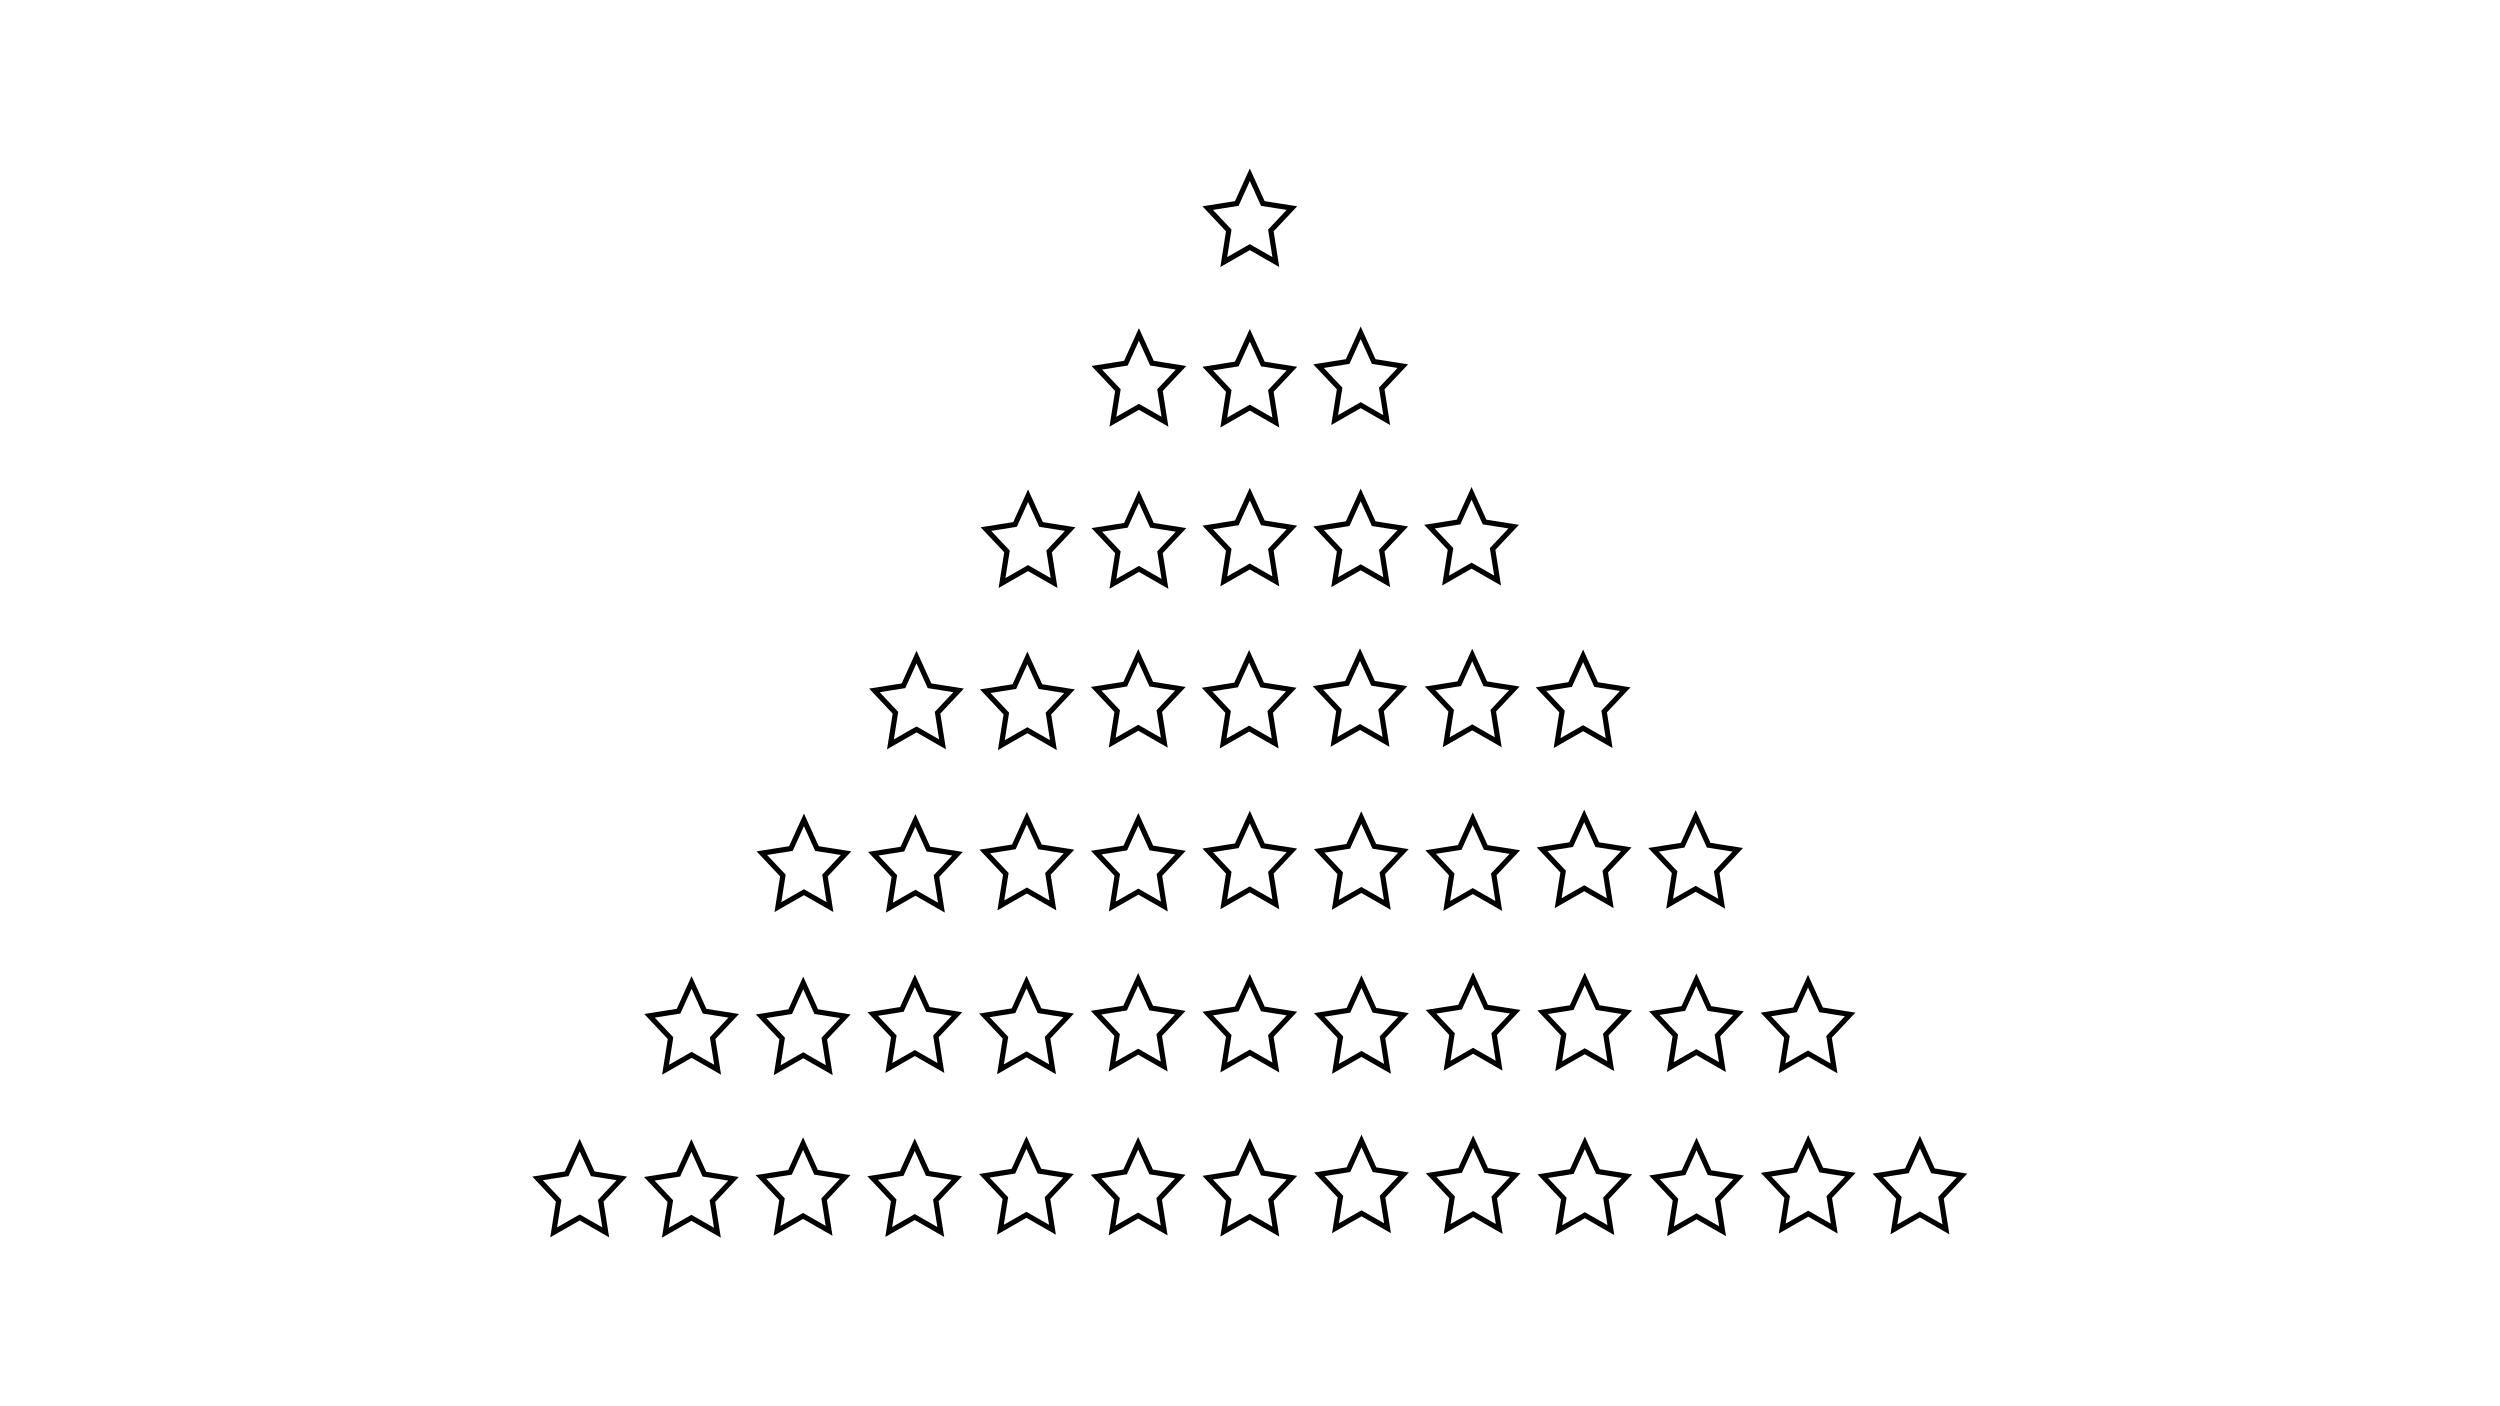 <?xml version="1.0" encoding="utf-8"?>
<!-- Generator: Adobe Illustrator 23.0.5, SVG Export Plug-In . SVG Version: 6.00 Build 0)  -->
<svg version="1.1" id="圖層_1" xmlns="http://www.w3.org/2000/svg" xmlns:xlink="http://www.w3.org/1999/xlink" x="0px" y="0px"
	 viewBox="0 0 1920 1080" style="enable-background:new 0 0 1920 1080;" xml:space="preserve">
<style type="text/css">
	.st0{fill:none;stroke:#000000;stroke-width:4;stroke-miterlimit:10;}
</style>
<g>
	<g>
		<polygon class="st0" points="789.54,380.73 799.54,402.79 821.89,406.33 805.72,423.51 809.53,447.76 789.54,436.31 
			769.56,447.76 773.37,423.51 757.2,406.33 779.55,402.79 		"/>
		<polygon class="st0" points="874.7,381.35 884.69,403.42 907.04,406.96 890.87,424.13 894.69,448.38 874.7,436.93 854.71,448.38 
			858.53,424.13 842.35,406.96 864.7,403.42 		"/>
		<polygon class="st0" points="959.85,379.48 969.85,401.54 992.19,405.08 976.02,422.25 979.84,446.5 959.85,435.05 939.86,446.5 
			943.68,422.25 927.51,405.08 949.86,401.54 		"/>
		<polygon class="st0" points="1045,380.1 1055,402.17 1077.35,405.7 1061.18,422.88 1064.99,447.13 1045,435.68 1025.01,447.13 
			1028.83,422.88 1012.66,405.7 1035.01,402.17 		"/>
		<polygon class="st0" points="1130.16,378.85 1140.15,400.91 1162.5,404.45 1146.33,421.63 1150.15,445.88 1130.16,434.43 
			1110.17,445.88 1113.99,421.63 1097.81,404.45 1120.16,400.91 		"/>
	</g>
	<g>
		<polygon class="st0" points="874.7,256.85 884.69,278.91 907.04,282.45 890.87,299.62 894.69,323.88 874.7,312.43 854.71,323.88 
			858.53,299.62 842.35,282.45 864.7,278.91 		"/>
		<polygon class="st0" points="959.85,257.47 969.85,279.54 992.19,283.08 976.02,300.25 979.84,324.5 959.85,313.05 939.86,324.5 
			943.68,300.25 927.51,283.08 949.86,279.54 		"/>
		<polygon class="st0" points="1045,255.59 1055,277.66 1077.35,281.2 1061.18,298.37 1064.99,322.62 1045,311.17 1025.01,322.62 
			1028.83,298.37 1012.66,281.2 1035.01,277.66 		"/>
	</g>
	<g>
		<g>
			<polygon class="st0" points="703.88,504.61 713.87,526.67 736.22,530.21 720.05,547.39 723.87,571.64 703.88,560.19 
				683.89,571.64 687.7,547.39 671.53,530.21 693.88,526.67 			"/>
			<polygon class="st0" points="789.03,505.24 799.02,527.3 821.37,530.84 805.2,548.01 809.02,572.26 789.03,560.81 769.04,572.26 
				772.86,548.01 756.69,530.84 779.03,527.3 			"/>
			<polygon class="st0" points="874.18,503.36 884.18,525.42 906.53,528.96 890.35,546.13 894.17,570.38 874.18,558.93 
				854.19,570.38 858.01,546.13 841.84,528.96 864.19,525.42 			"/>
			<polygon class="st0" points="959.34,503.98 969.33,526.05 991.68,529.59 975.51,546.76 979.32,571.01 959.34,559.56 
				939.35,571.01 943.16,546.76 926.99,529.59 949.34,526.05 			"/>
			<polygon class="st0" points="1044.49,502.73 1054.48,524.79 1076.83,528.33 1060.66,545.51 1064.48,569.76 1044.49,558.31 
				1024.5,569.76 1028.32,545.51 1012.15,528.33 1034.49,524.79 			"/>
		</g>
		<polygon class="st0" points="1130.67,503.04 1140.67,525.11 1163.02,528.65 1146.84,545.82 1150.66,570.07 1130.67,558.62 
			1110.68,570.07 1114.5,545.82 1098.33,528.65 1120.68,525.11 		"/>
		<polygon class="st0" points="1215.83,503.67 1225.82,525.73 1248.17,529.27 1232,546.45 1235.81,570.7 1215.83,559.25 
			1195.84,570.7 1199.65,546.45 1183.48,529.27 1205.83,525.73 		"/>
	</g>
	<g>
		<polygon class="st0" points="1216.67,626.61 1226.66,648.68 1249.01,652.21 1232.84,669.39 1236.66,693.64 1216.67,682.19 
			1196.68,693.64 1200.5,669.39 1184.32,652.21 1206.67,648.68 		"/>
		<polygon class="st0" points="1302.27,627.04 1312.27,649.11 1334.62,652.64 1318.44,669.82 1322.26,694.07 1302.27,682.62 
			1282.28,694.07 1286.1,669.82 1269.93,652.64 1292.28,649.11 		"/>
		<polygon class="st0" points="617.43,629.63 627.42,651.69 649.77,655.23 633.6,672.4 637.42,696.65 617.43,685.2 597.44,696.65 
			601.26,672.4 585.09,655.23 607.43,651.69 		"/>
		<polygon class="st0" points="703.03,630.06 713.03,652.12 735.38,655.66 719.21,672.83 723.02,697.08 703.03,685.63 
			683.04,697.08 686.86,672.83 670.69,655.66 693.04,652.12 		"/>
		<polygon class="st0" points="788.64,628.33 798.63,650.4 820.98,653.94 804.81,671.11 808.63,695.36 788.64,683.91 768.65,695.36 
			772.47,671.11 756.3,653.94 778.64,650.4 		"/>
		<polygon class="st0" points="874.25,629.19 884.24,651.26 906.59,654.8 890.42,671.97 894.23,696.22 874.25,684.77 854.26,696.22 
			858.07,671.97 841.9,654.8 864.25,651.26 		"/>
		<polygon class="st0" points="959.85,627.47 969.85,649.54 992.19,653.07 976.02,670.25 979.84,694.5 959.85,683.05 939.86,694.5 
			943.68,670.25 927.51,653.07 949.86,649.54 		"/>
		<polygon class="st0" points="1045.46,627.9 1055.45,649.97 1077.8,653.51 1061.63,670.68 1065.45,694.93 1045.46,683.48 
			1025.47,694.93 1029.28,670.68 1013.11,653.51 1035.46,649.97 		"/>
		<polygon class="st0" points="1131.06,628.76 1141.06,650.83 1163.41,654.37 1147.23,671.54 1151.05,695.79 1131.06,684.34 
			1111.07,695.79 1114.89,671.54 1098.72,654.37 1121.07,650.83 		"/>
	</g>
	<g>
		<polygon class="st0" points="1302.82,752.46 1312.81,774.53 1335.16,778.07 1318.99,795.24 1322.81,819.49 1302.82,808.04 
			1282.83,819.49 1286.65,795.24 1270.48,778.07 1292.82,774.53 		"/>
		<polygon class="st0" points="1388.56,753.5 1398.56,775.56 1420.9,779.1 1404.73,796.28 1408.55,820.53 1388.56,809.08 
			1368.57,820.53 1372.39,796.28 1356.22,779.1 1378.57,775.56 		"/>
		<polygon class="st0" points="1131.34,751.43 1141.33,773.5 1163.68,777.03 1147.51,794.21 1151.32,818.46 1131.34,807.01 
			1111.35,818.46 1115.16,794.21 1098.99,777.03 1121.34,773.5 		"/>
		<polygon class="st0" points="1217.08,751.78 1227.07,773.84 1249.42,777.38 1233.25,794.55 1237.07,818.8 1217.08,807.35 
			1197.09,818.8 1200.91,794.55 1184.73,777.38 1207.08,773.84 		"/>
		<polygon class="st0" points="531.14,754.53 541.13,776.6 563.48,780.13 547.31,797.31 551.13,821.56 531.14,810.11 511.15,821.56 
			514.97,797.31 498.8,780.13 521.15,776.6 		"/>
		<polygon class="st0" points="616.88,754.88 626.88,776.94 649.23,780.48 633.05,797.65 636.87,821.9 616.88,810.45 596.89,821.9 
			600.71,797.65 584.54,780.48 606.89,776.94 		"/>
		<polygon class="st0" points="702.62,753.15 712.62,775.22 734.97,778.76 718.8,795.93 722.61,820.18 702.62,808.73 682.64,820.18 
			686.45,795.93 670.28,778.76 692.63,775.22 		"/>
		<polygon class="st0" points="788.37,754.19 798.36,776.25 820.71,779.79 804.54,796.96 808.36,821.22 788.37,809.77 
			768.38,821.22 772.19,796.96 756.02,779.79 778.37,776.25 		"/>
		<polygon class="st0" points="874.11,752.12 884.1,774.18 906.45,777.72 890.28,794.9 894.1,819.15 874.11,807.7 854.12,819.15 
			857.94,794.9 841.77,777.72 864.11,774.18 		"/>
		<polygon class="st0" points="959.85,752.81 969.85,774.87 992.19,778.41 976.02,795.59 979.84,819.84 959.85,808.39 
			939.86,819.84 943.68,795.59 927.51,778.41 949.86,774.87 		"/>
		<polygon class="st0" points="1045.59,753.84 1055.59,775.91 1077.94,779.45 1061.76,796.62 1065.58,820.87 1045.59,809.42 
			1025.6,820.87 1029.42,796.62 1013.25,779.45 1035.6,775.91 		"/>
	</g>
	<g>
		<polygon class="st0" points="1388.72,876.54 1398.72,898.6 1421.07,902.14 1404.89,919.32 1408.71,943.57 1388.72,932.12 
			1368.73,943.57 1372.55,919.32 1356.38,902.14 1378.73,898.6 		"/>
		<polygon class="st0" points="1474.5,877.11 1484.49,899.18 1506.84,902.72 1490.67,919.89 1494.49,944.14 1474.5,932.69 
			1454.51,944.14 1458.33,919.89 1442.15,902.72 1464.5,899.18 		"/>
		<polygon class="st0" points="1217.17,877.69 1227.17,899.75 1249.52,903.29 1233.35,920.46 1237.16,944.72 1217.17,933.27 
			1197.18,944.72 1201,920.46 1184.83,903.29 1207.18,899.75 		"/>
		<polygon class="st0" points="1302.95,878.55 1312.94,900.61 1335.29,904.15 1319.12,921.33 1322.94,945.58 1302.95,934.13 
			1282.96,945.58 1286.78,921.33 1270.61,904.15 1292.95,900.61 		"/>
		<polygon class="st0" points="1045.63,876.25 1055.62,898.32 1077.97,901.85 1061.8,919.03 1065.61,943.28 1045.63,931.83 
			1025.64,943.28 1029.45,919.03 1013.28,901.85 1035.63,898.32 		"/>
		<polygon class="st0" points="1131.4,876.83 1141.39,898.89 1163.74,902.43 1147.57,919.6 1151.39,943.85 1131.4,932.4 
			1111.41,943.85 1115.23,919.6 1099.06,902.43 1121.4,898.89 		"/>
		<polygon class="st0" points="445.2,879.41 455.2,901.47 477.55,905.01 461.38,922.19 465.19,946.44 445.2,934.99 425.22,946.44 
			429.03,922.19 412.86,905.01 435.21,901.47 		"/>
		<polygon class="st0" points="530.98,879.7 540.97,901.76 563.32,905.3 547.15,922.47 550.97,946.73 530.98,935.28 510.99,946.73 
			514.81,922.47 498.64,905.3 520.98,901.76 		"/>
		<polygon class="st0" points="616.75,878.26 626.75,900.33 649.1,903.86 632.92,921.04 636.74,945.29 616.75,933.84 596.76,945.29 
			600.58,921.04 584.41,903.86 606.76,900.33 		"/>
		<polygon class="st0" points="702.53,879.12 712.52,901.19 734.87,904.73 718.7,921.9 722.52,946.15 702.53,934.7 682.54,946.15 
			686.36,921.9 670.18,904.73 692.53,901.19 		"/>
		<polygon class="st0" points="788.3,877.4 798.3,899.46 820.64,903 804.47,920.18 808.29,944.43 788.3,932.98 768.31,944.43 
			772.13,920.18 755.96,903 778.31,899.46 		"/>
		<polygon class="st0" points="874.08,877.97 884.07,900.04 906.42,903.58 890.25,920.75 894.07,945 874.08,933.55 854.09,945 
			857.9,920.75 841.73,903.58 864.08,900.04 		"/>
		<polygon class="st0" points="959.85,878.84 969.85,900.9 992.19,904.44 976.02,921.61 979.84,945.86 959.85,934.41 939.86,945.86 
			943.68,921.61 927.51,904.44 949.86,900.9 		"/>
	</g>
	<polygon class="st0" points="959.85,134.22 969.85,156.28 992.19,159.82 976.02,177 979.84,201.25 959.85,189.8 939.86,201.25 
		943.68,177 927.51,159.82 949.86,156.28 	"/>
</g>
</svg>
